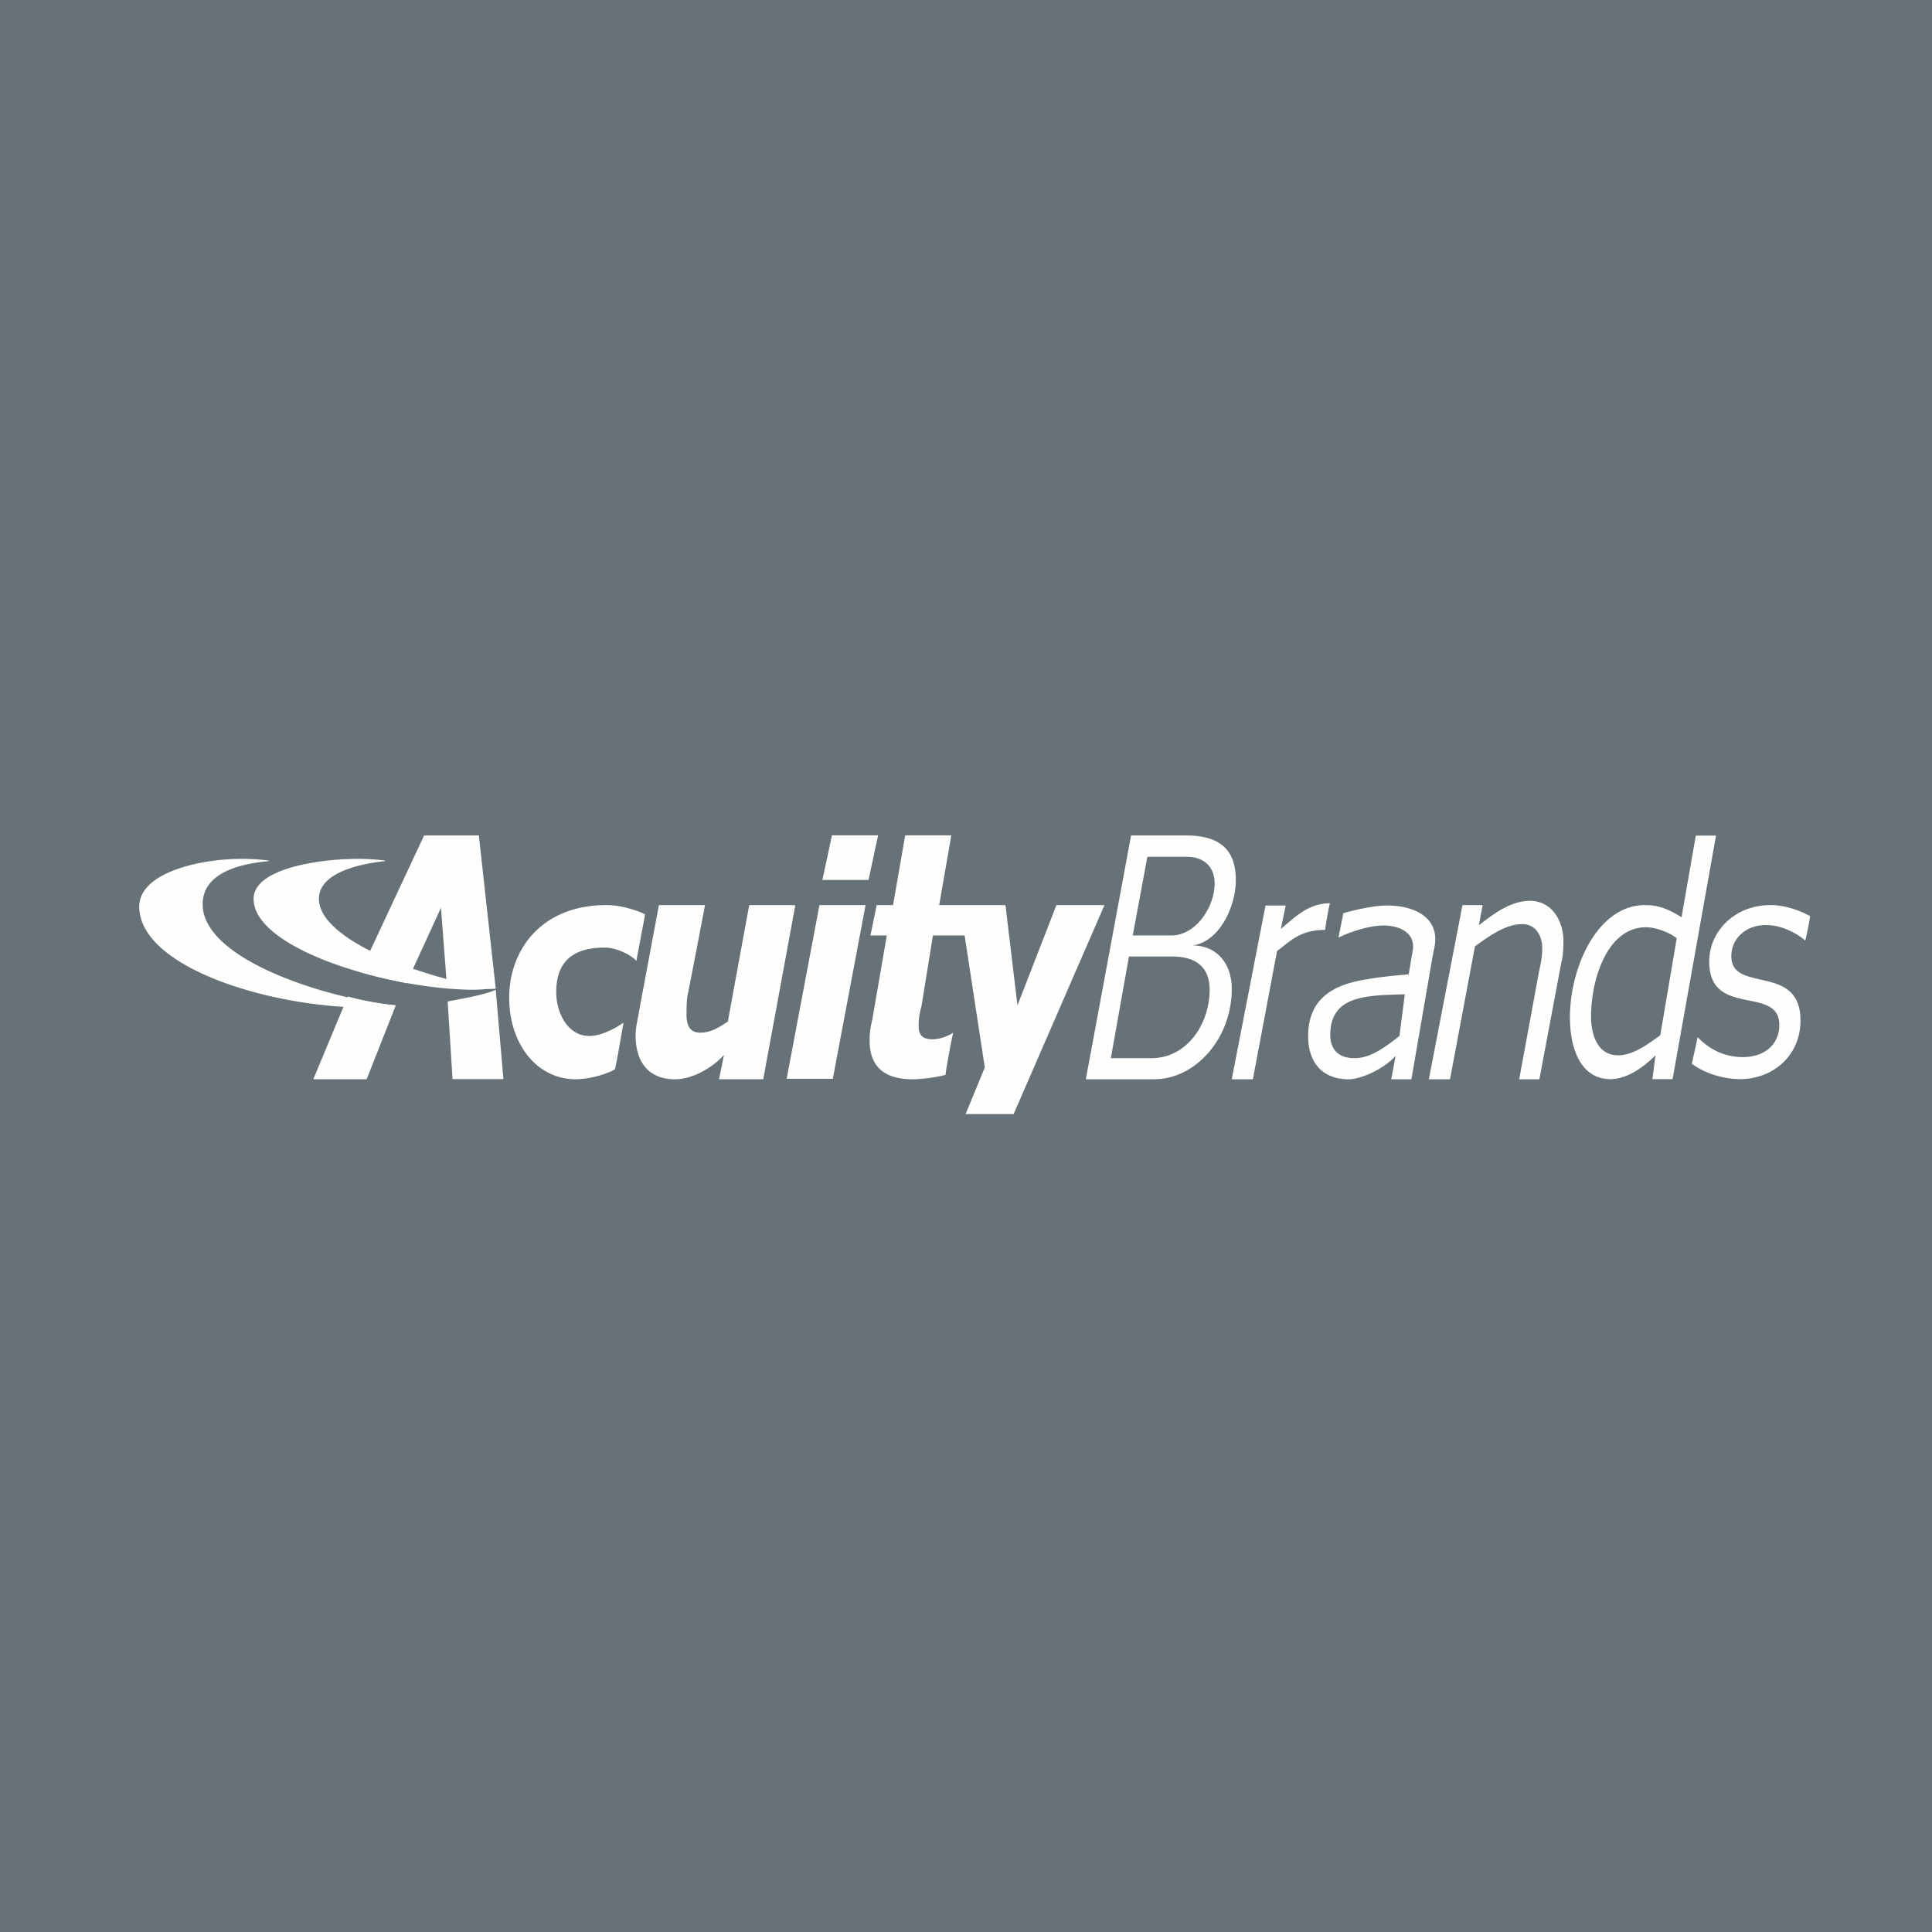 <?xml version="1.0" encoding="UTF-8"?>
<!-- generated by Finnhub -->
<svg viewBox="0 0 55.5 55.5" xmlns="http://www.w3.org/2000/svg">
<path d="M 0,0 H 55.5 V 55.5 H 0 Z" fill="rgb(103, 114, 120)"/>
<path d="M 23.912,30.989 H 22.598 L 23.54,26 H 24.865 L 23.921,31.004 Z M 31.192,31.004 L 32.492,24 H 34.066 C 35.059,24 35.501,24.422 35.501,25.282 C 35.501,26.047 35.026,27.064 34.253,27.159 C 34.971,27.159 35.385,27.701 35.385,28.402 C 35.385,29.837 34.34,31.004 33.153,31.004 H 31.193 Z M 34.749,28.434 C 34.749,27.892 34.473,27.478 33.672,27.478 H 32.431 L 31.911,30.398 H 33.069 C 34.118,30.398 34.749,29.391 34.749,28.434 Z M 34.892,25.378 C 34.892,24.932 34.617,24.613 34.092,24.613 H 32.96 L 32.54,26.873 H 33.644 C 34.362,26.873 34.892,26.047 34.892,25.378 Z M 20.798,30.303 L 20.656,31.003 H 21.926 L 22.847,26 H 21.522 L 20.908,29.347 C 20.659,29.506 20.438,29.665 20.108,29.665 C 19.886,29.665 19.721,29.538 19.721,29.155 C 19.721,29.06 19.721,28.773 19.748,28.613 C 19.803,28.358 20.253,26 20.253,26 H 18.928 L 18.368,28.996 C 18.341,29.187 18.258,29.506 18.258,29.729 C 18.258,30.558 18.672,31.004 19.39,31.004 C 19.941,31.004 20.521,30.621 20.797,30.303 Z M 30.348,26 L 29.228,28.88 L 28.884,26 H 26.98 L 27.328,23.996 H 26.003 L 25.655,26 H 25.185 L 25.005,26.872 H 25.475 L 25.065,29.252 C 25.009,29.506 24.981,29.634 24.981,29.888 C 24.981,30.685 25.451,31.004 26.224,31.004 C 26.5,31.004 26.941,30.94 27.162,30.876 C 27.19,30.622 27.328,29.888 27.382,29.666 A 1.168,1.168 0 0,1 26.803,29.856 C 26.527,29.856 26.389,29.761 26.389,29.474 C 26.389,29.283 26.417,29.092 26.472,28.9 L 26.8,26.872 H 27.71 L 28.29,30.665 L 27.738,32.004 H 29.118 L 31.728,26 H 30.348 Z M 23.9,23.996 L 23.624,25.279 H 24.949 L 25.225,23.996 H 23.9 Z M 17.427,26 C 15.522,26 14.627,27.319 14.627,28.657 C 14.627,29.997 15.428,31.003 16.532,31.003 C 17.002,31.003 17.526,30.813 17.664,30.716 C 17.719,30.526 17.857,29.665 17.912,29.378 C 17.636,29.569 17.25,29.76 16.919,29.76 C 16.339,29.76 15.979,29.136 15.979,28.498 C 15.979,27.573 16.516,27.221 17.371,27.221 C 17.73,27.221 18.144,27.445 18.282,27.604 C 18.337,27.285 18.476,26.584 18.531,26.265 C 18.337,26.169 17.868,26 17.427,26 Z M 44.221,27.854 L 43.641,31.004 H 44.221 L 44.856,27.631 C 44.911,27.44 44.911,27.153 44.911,27.026 C 44.911,26.452 44.58,25.878 43.945,25.878 C 43.393,25.878 42.896,26.261 42.482,26.579 L 42.592,26 H 42.012 L 41.046,31.004 H 41.654 L 42.371,27.184 C 42.731,26.93 43.228,26.547 43.724,26.547 C 44.11,26.547 44.304,26.867 44.304,27.249 C 44.304,27.408 44.276,27.631 44.221,27.854 Z M 40.356,28.564 L 40.201,29.761 C 39.677,30.175 39.318,30.398 38.904,30.398 C 38.517,30.398 38.214,30.207 38.214,29.728 C 38.214,28.581 39.28,28.595 40.356,28.563 Z M 40.091,30.334 L 39.966,31.004 H 40.545 L 41.153,27.478 L 41.211,27.191 C 41.356,26.391 40.686,26.012 39.831,26.012 C 39.444,26.012 38.781,26.172 38.588,26.235 C 38.561,26.395 38.478,26.777 38.45,26.936 C 38.754,26.777 39.334,26.586 39.748,26.586 C 40.161,26.586 40.642,26.77 40.59,27.26 L 40.467,27.99 C 40.108,28.021 39.694,28.053 39.169,28.149 C 38.231,28.309 37.579,28.741 37.579,29.761 C 37.579,30.557 38.02,31.004 38.738,31.004 C 39.069,31.004 39.704,30.749 40.091,30.334 Z M 38.203,25.948 C 37.54,25.948 37.127,26.426 36.795,26.681 L 36.934,26.012 H 36.354 L 35.384,31.004 H 35.991 L 36.685,27.319 C 37.044,27.064 37.32,26.713 38.065,26.713 C 38.093,26.522 38.148,26.171 38.203,25.948 Z M 48.715,24.004 L 48.305,26.35 C 48.001,26.16 47.698,26 47.255,26 C 45.903,26 45.099,27.765 45.099,29.232 C 45.099,30.156 45.431,31 46.259,31 C 46.839,31 47.363,30.506 47.556,30.315 L 47.468,31 H 48.048 L 49.295,24.004 H 48.715 Z M 47.694,29.741 C 47.335,29.996 46.921,30.315 46.479,30.315 C 45.9,30.315 45.706,29.741 45.706,29.199 C 45.706,28.115 46.179,26.637 47.283,26.637 C 47.615,26.637 48.029,26.828 48.166,26.956 L 47.694,29.741 Z M 49.1,27.625 C 49.1,26.765 49.818,26 50.867,26 C 51.281,26 51.722,26.16 51.998,26.319 C 51.962,26.555 51.916,26.789 51.86,27.02 C 51.557,26.765 51.143,26.574 50.729,26.574 C 50.121,26.574 49.735,26.988 49.735,27.467 C 49.735,28.55 51.722,27.657 51.722,29.315 C 51.722,30.335 50.922,31 49.983,31 C 49.486,31 48.935,30.814 48.603,30.559 C 48.63,30.399 48.713,30.081 48.768,29.794 C 49.1,30.144 49.541,30.367 50.066,30.367 C 50.673,30.367 51.114,30.017 51.114,29.443 C 51.114,28.295 49.1,29.251 49.1,27.625 Z M 11.37,28.881 A 8.853,8.853 0 0,1 9.99,28.626 L 9,31.003 H 10.533 L 11.37,28.881 Z M 12.833,28.243 C 13.191,28.307 13.826,28.403 14.241,28.403 L 13.756,24 H 12.183 L 10.349,27.924 C 10.763,28.052 11.232,28.147 11.674,28.244 L 12.668,26.076 L 12.833,28.243 Z M 14.24,28.434 C 13.91,28.583 13.247,28.694 12.86,28.769 L 13,30.998 H 14.461 L 14.241,28.434 Z" fill="rgb(254, 254, 253)"/>
<path d="M 11.056,24.721 A 5.886,5.886 0 0,0 10.293,24.672 C 9.134,24.672 7.285,24.959 7.285,25.82 C 7.285,27.286 11.259,28.433 13.633,28.433 C 13.743,28.433 14.103,28.401 14.24,28.401 C 12.695,28.242 9.162,27.127 9.162,25.82 C 9.162,25.118 10.183,24.832 11.066,24.736 Z" fill="rgb(254, 254, 253)"/>
<path d="M 7.716,24.721 A 5.89,5.89 0 0,0 6.953,24.672 C 5.683,24.672 4,25.087 4,26.042 C 4,27.796 7.782,28.943 10.514,28.943 C 10.624,28.943 11.232,28.913 11.37,28.881 C 9.548,28.721 5.822,27.605 5.822,25.979 C 5.822,25.15 6.705,24.832 7.726,24.736 Z" fill="rgb(254, 254, 253)"/>
</svg>
